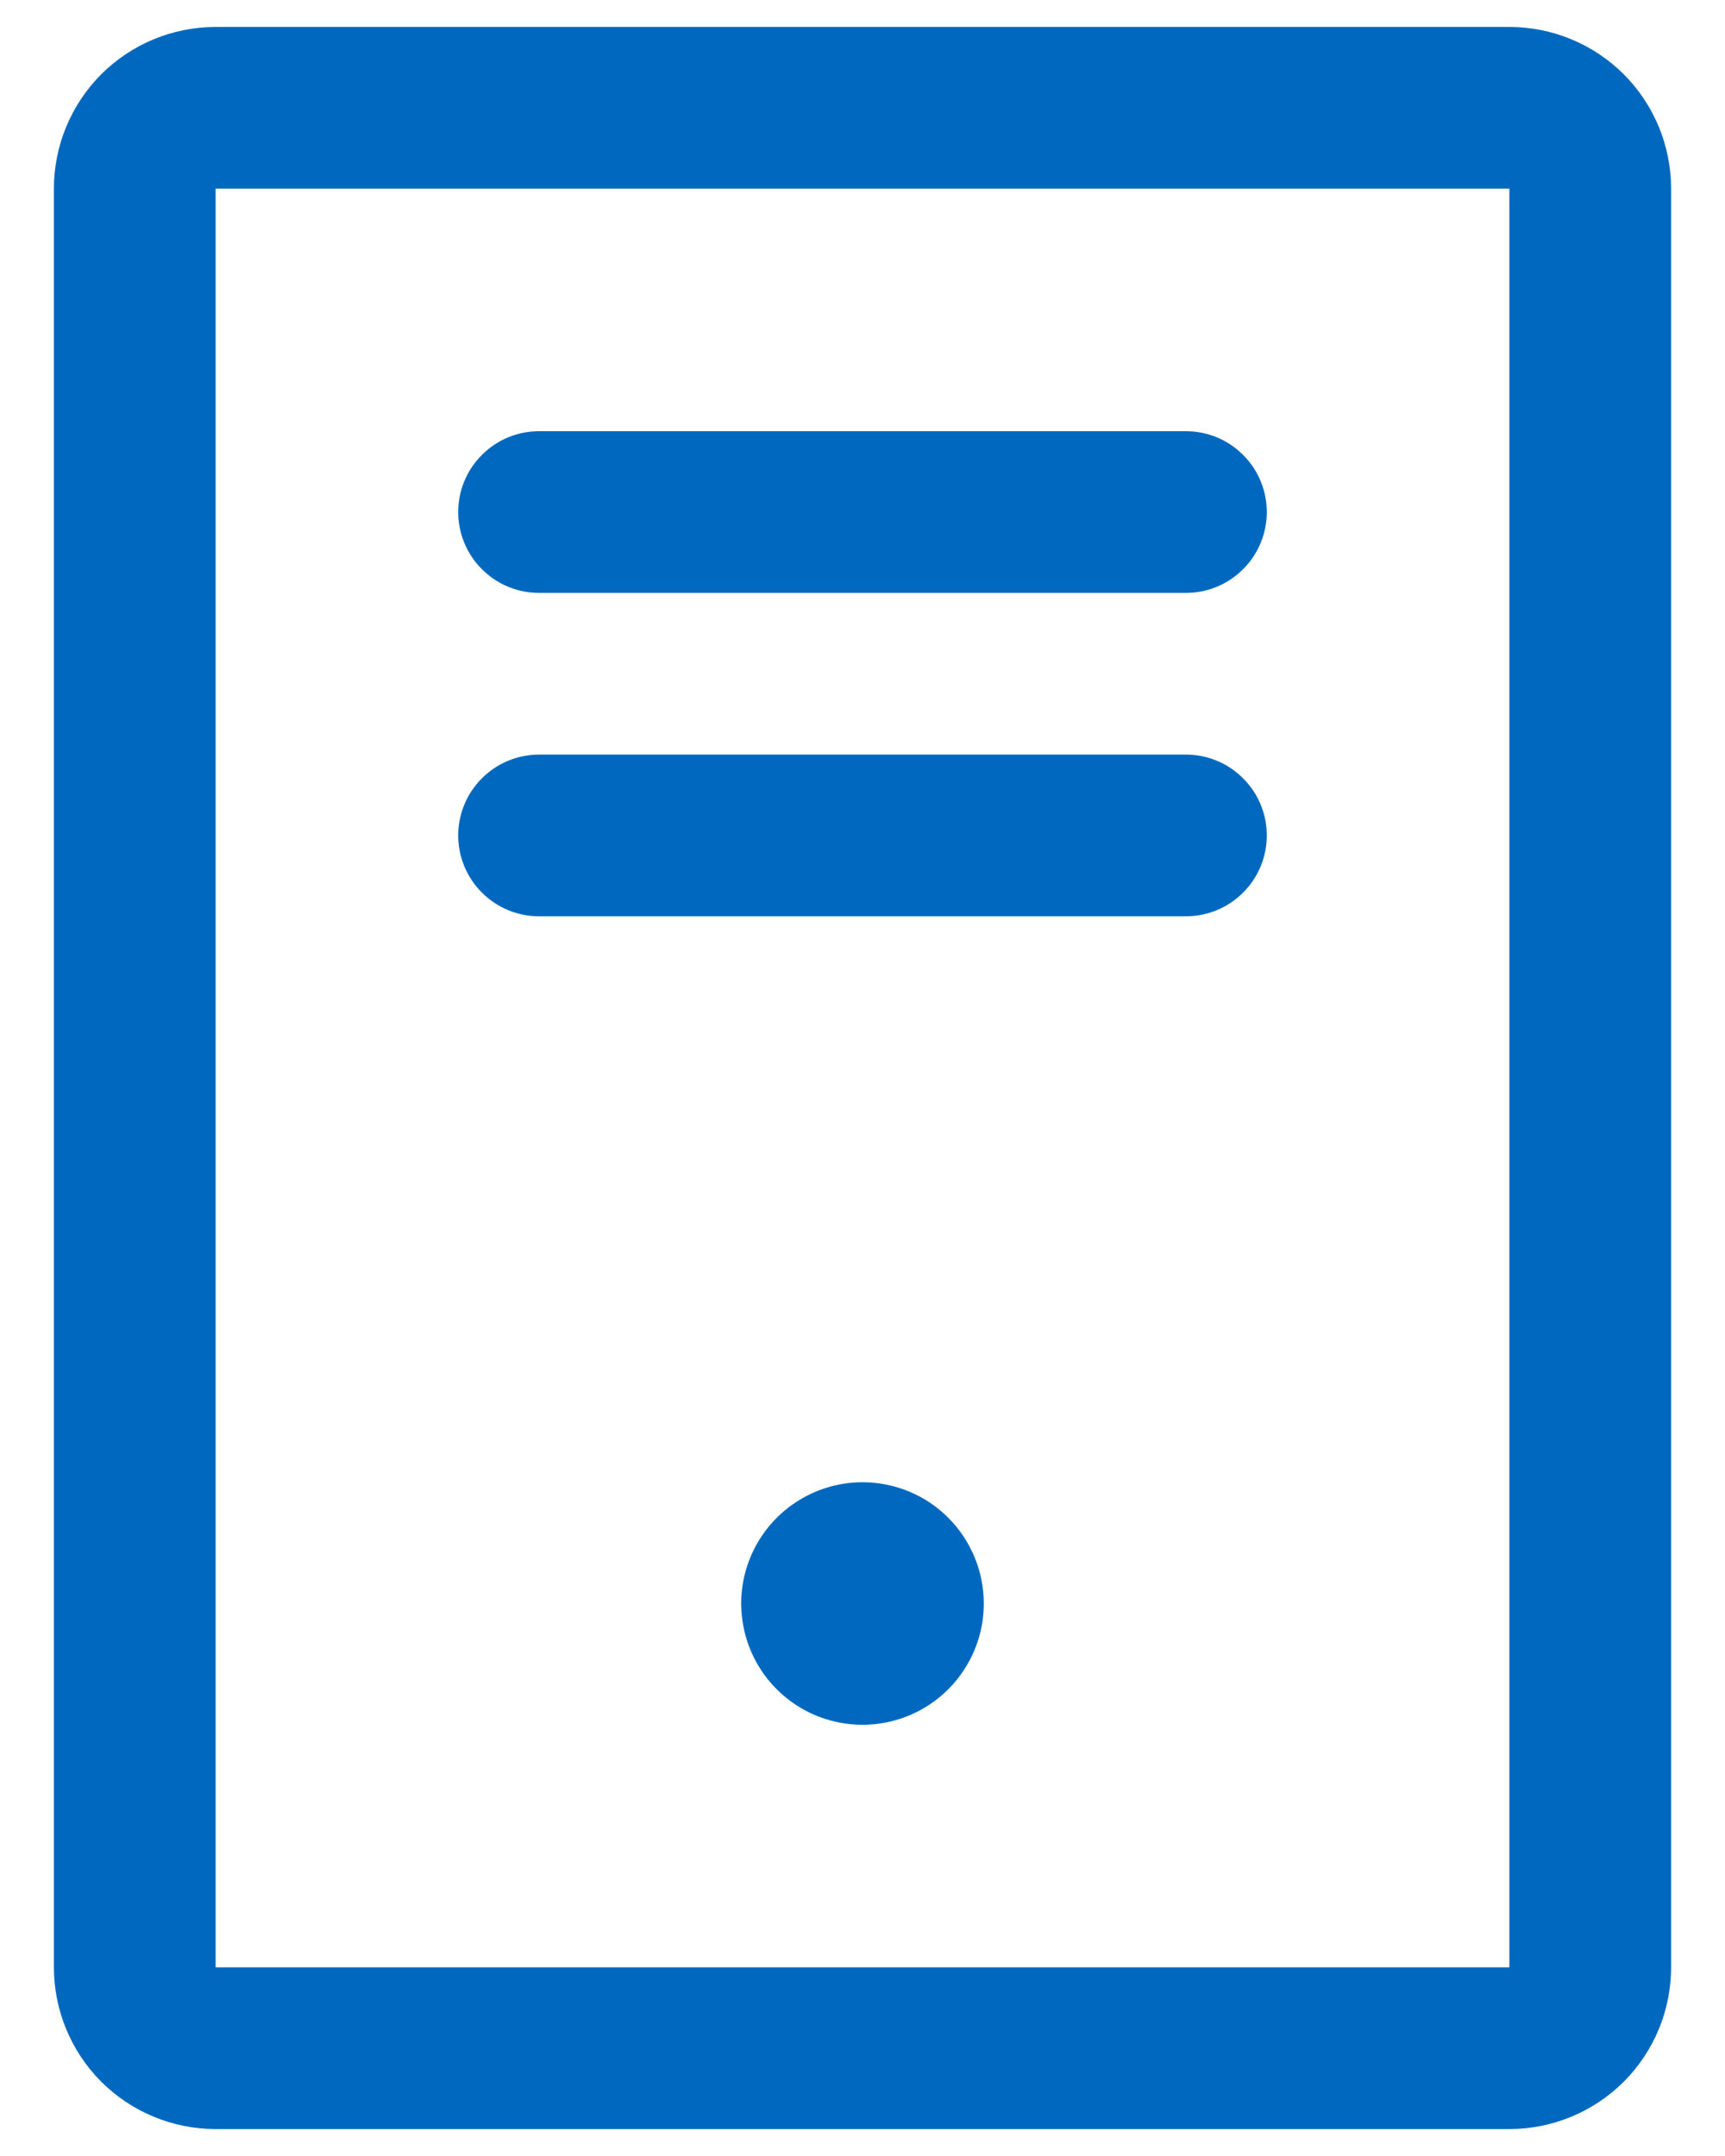 <svg width="16" height="20" viewBox="0 0 16 20" fill="none" xmlns="http://www.w3.org/2000/svg">
<path d="M4.25 4.75C4.25 4.551 4.329 4.36 4.47 4.22C4.61 4.079 4.801 4 5 4H11C11.199 4 11.39 4.079 11.53 4.22C11.671 4.36 11.75 4.551 11.75 4.75C11.75 4.949 11.671 5.14 11.53 5.28C11.39 5.421 11.199 5.5 11 5.5H5C4.801 5.5 4.61 5.421 4.47 5.28C4.329 5.14 4.25 4.949 4.25 4.75ZM5 8.5H11C11.199 8.5 11.39 8.421 11.53 8.28C11.671 8.14 11.75 7.949 11.75 7.75C11.75 7.551 11.671 7.36 11.53 7.22C11.39 7.079 11.199 7 11 7H5C4.801 7 4.61 7.079 4.47 7.22C4.329 7.36 4.25 7.551 4.25 7.75C4.25 7.949 4.329 8.14 4.47 8.28C4.61 8.421 4.801 8.5 5 8.5ZM15.5 1.75V18.25C15.5 18.648 15.342 19.029 15.061 19.311C14.779 19.592 14.398 19.75 14 19.75H2C1.602 19.75 1.221 19.592 0.939 19.311C0.658 19.029 0.5 18.648 0.5 18.25V1.75C0.5 1.352 0.658 0.971 0.939 0.689C1.221 0.408 1.602 0.25 2 0.25H14C14.398 0.25 14.779 0.408 15.061 0.689C15.342 0.971 15.5 1.352 15.5 1.75ZM14 1.75H2V18.25H14V1.75ZM8 13.75C7.777 13.75 7.56 13.816 7.375 13.94C7.19 14.063 7.046 14.239 6.961 14.444C6.875 14.65 6.853 14.876 6.897 15.095C6.94 15.313 7.047 15.513 7.205 15.671C7.362 15.828 7.562 15.935 7.781 15.978C7.999 16.022 8.225 15.999 8.431 15.914C8.636 15.829 8.812 15.685 8.935 15.5C9.059 15.315 9.125 15.098 9.125 14.875C9.125 14.577 9.006 14.29 8.795 14.079C8.585 13.868 8.298 13.75 8 13.75Z" fill="#0069BF"/>
</svg>
